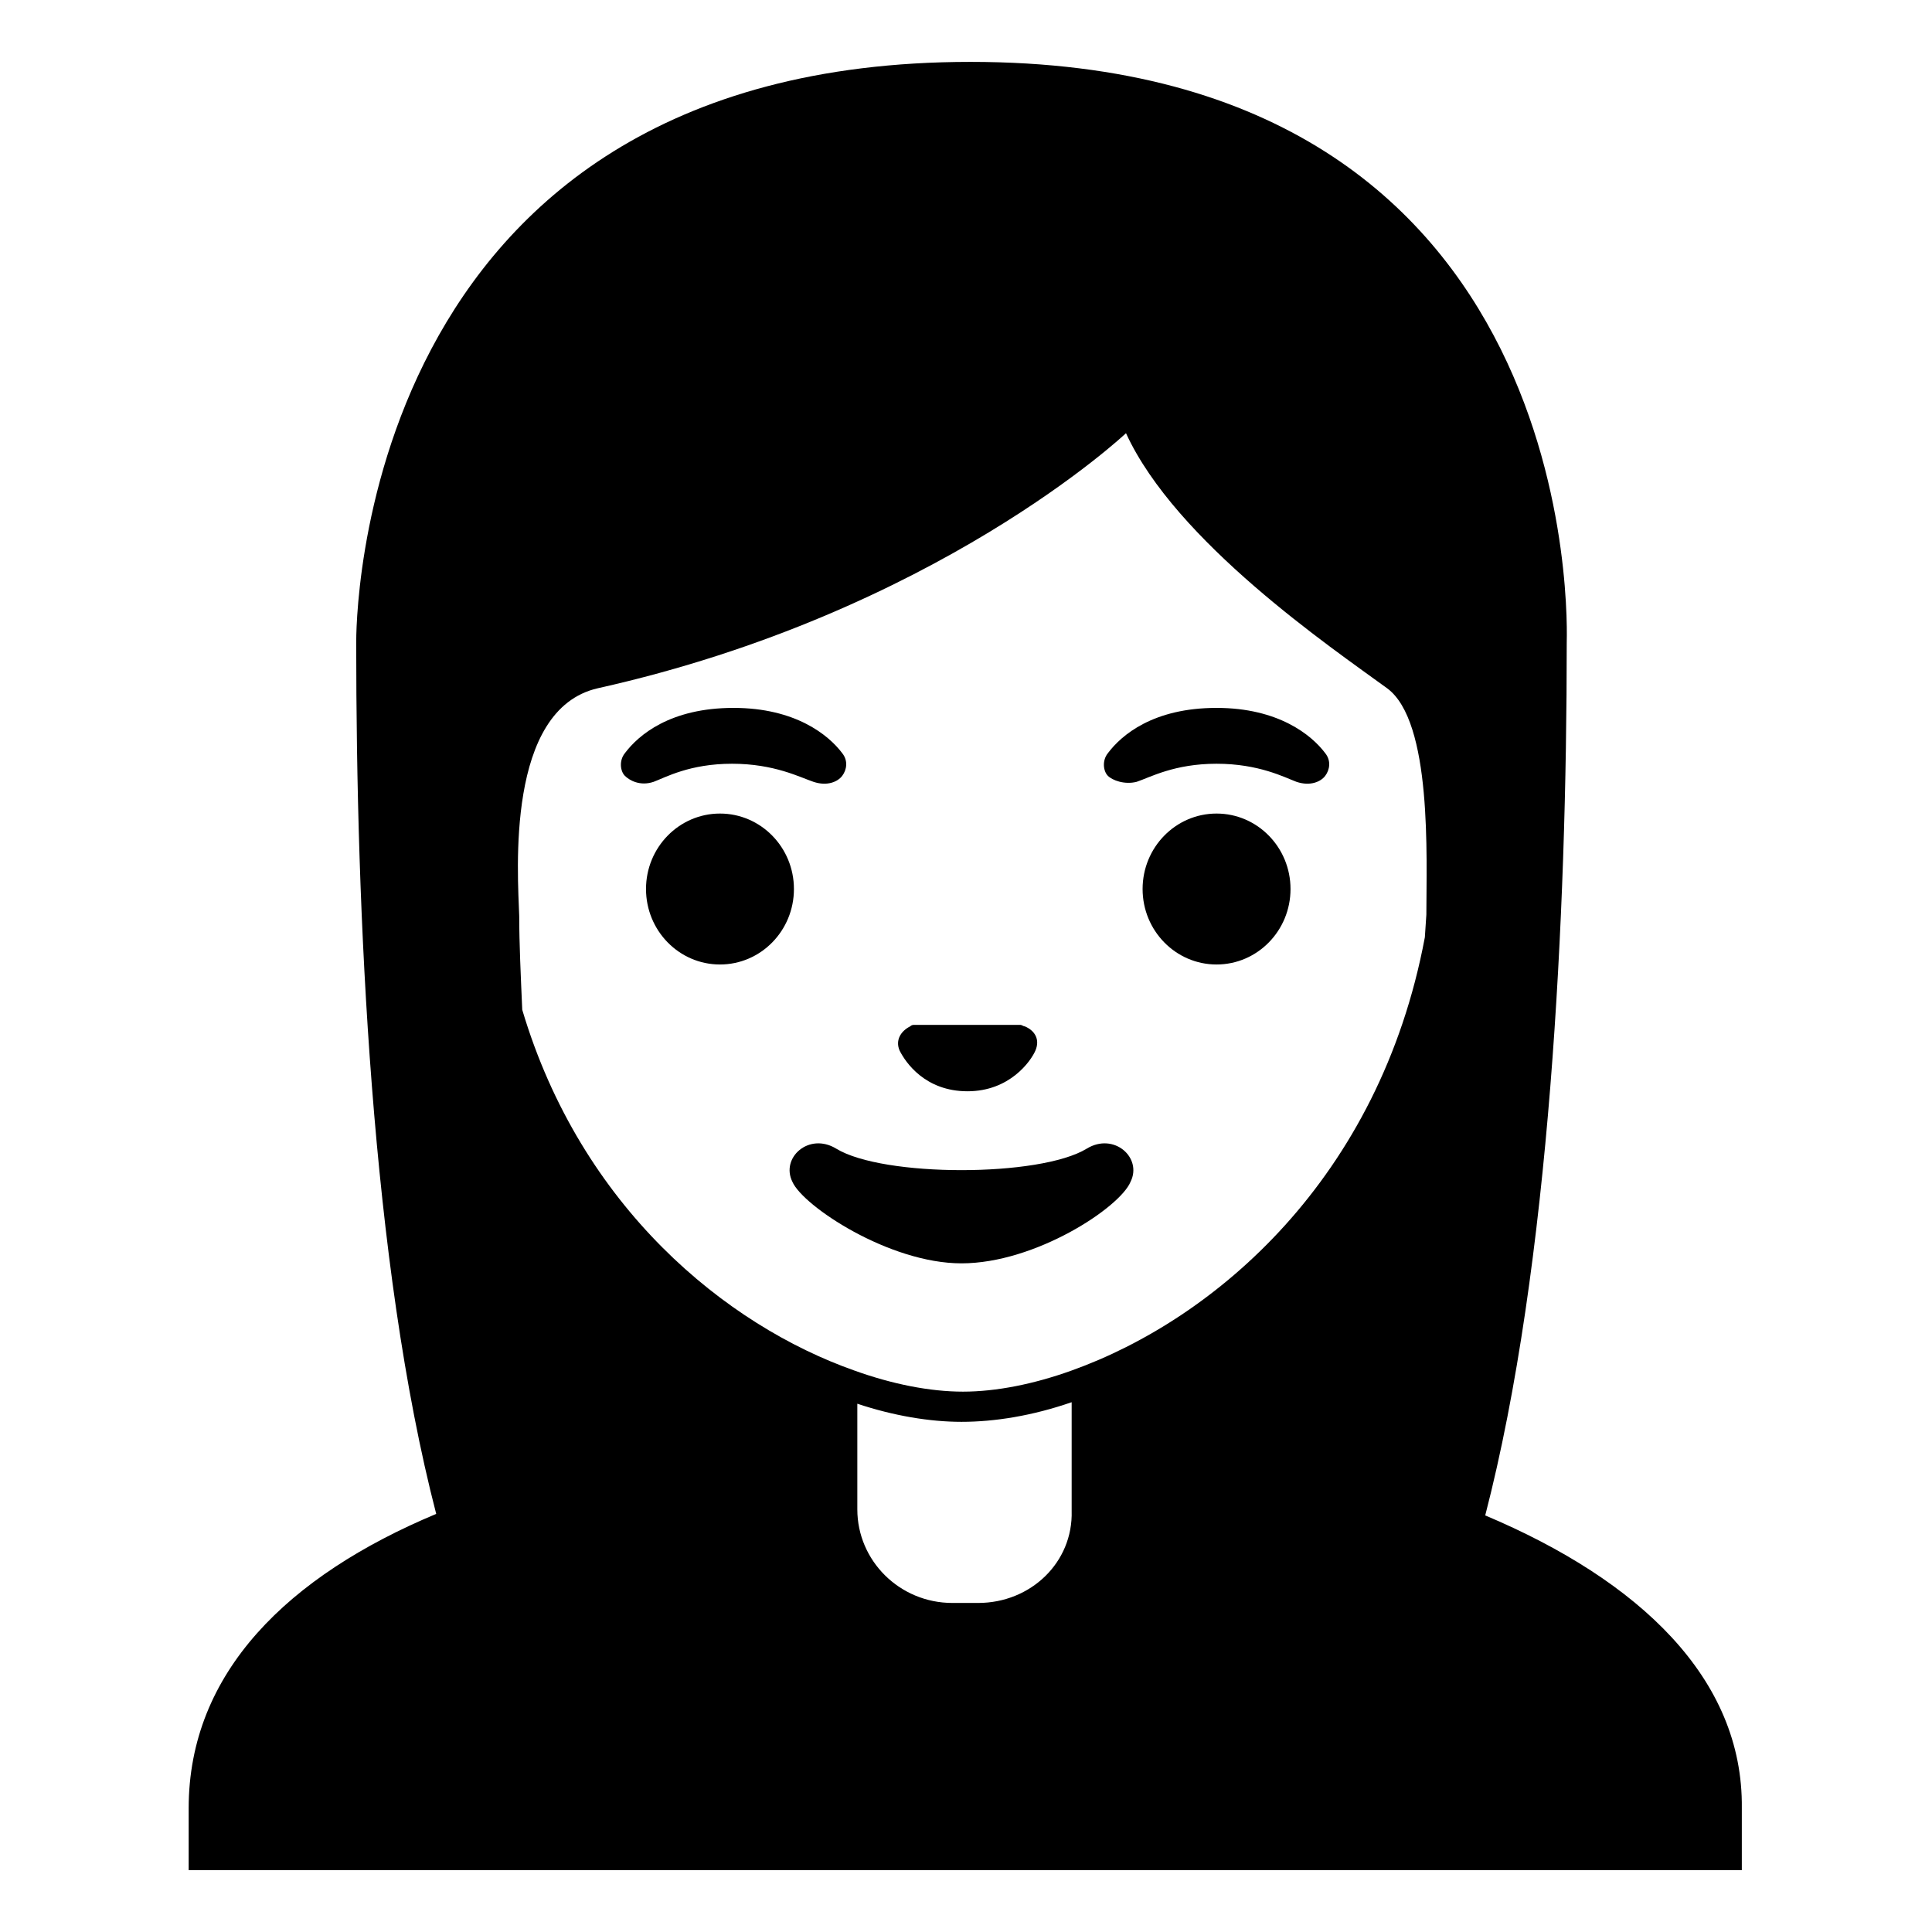 <svg width="128" height="128" xmlns="http://www.w3.org/2000/svg">
  <g>
    <path d="M98.4,100.4c4.3-16.6,5.4-39.9,5.4-57.8c0-0.6,1.5-38.5-39.5-38.5S23.6,42,23.6,42.6c0,17.9,1,41.1,5.3,57.7 c-9.8,4.1-16.4,10.5-16.4,19.5v4.1h102.9v-4.1C115.5,111.2,108.6,104.7,98.4,100.4z M56.6,90.8c-8.5-3-18.1-10.8-22-23.9 c-0.1-2.3-0.2-4.4-0.2-6.2c-0.1-2.9-0.9-13.7,5.2-15.1c22.4-5,35-16.9,35-16.9c3.3,7.2,13.6,14.2,17.3,16.9c3,2.2,2.6,11.2,2.6,15 l-0.1,1.5C91.4,78.1,80.5,87.4,71,90.8c-2.5,0.9-5,1.4-7.2,1.4C61.6,92.2,59.1,91.7,56.6,90.8z M64.8,106.2h-1.7 c-3.5,0-6.3-2.8-6.3-6.2V93c2.4,0.8,4.8,1.2,6.9,1.2c2.2,0,4.7-0.4,7.3-1.3v7.2C71.1,103.5,68.3,106.2,64.8,106.2z"/>
    <ellipse cx="47.7" cy="58.9" rx="4.9" ry="5"/>
    <ellipse cx="80.6" cy="58.9" rx="4.9" ry="5"/>
    <path d="M64.1,72.3c2.8,0,4.2-2,4.5-2.7c0.3-0.7,0-1.3-0.7-1.6c-0.1,0-0.2-0.1-0.3-0.1h-7c-0.1,0-0.2,0-0.3,0.1 c-0.6,0.3-1,0.9-0.7,1.6C60,70.4,61.3,72.3,64.1,72.3z"/>
    <path d="M48.5,50.6c2.8,0,4.5,0.9,5.4,1.2c0.9,0.3,1.6,0,1.9-0.4c0.3-0.4,0.4-1,0-1.5c-0.9-1.2-3.1-3-7.2-3c-4.2,0-6.3,1.8-7.2,3 c-0.4,0.5-0.3,1.2,0,1.5c0.3,0.3,1,0.7,1.9,0.4C44.1,51.5,45.7,50.6,48.5,50.6z"/>
    <path d="M75.3,51.8c0.9-0.3,2.5-1.2,5.3-1.2c2.8,0,4.5,0.9,5.3,1.2c0.9,0.3,1.6,0,1.9-0.4c0.3-0.4,0.4-1,0-1.5 c-0.9-1.2-3.1-3-7.2-3c-4.2,0-6.3,1.8-7.2,3c-0.4,0.5-0.3,1.2,0,1.5C73.7,51.7,74.5,52,75.3,51.8z"/>
    <path d="M74.9,78.3c0.8-1.6-1.1-3.3-2.9-2.2c-3.1,1.9-13.5,1.9-16.6,0c-1.8-1.1-3.7,0.6-2.9,2.2c0.7,1.6,6.4,5.4,11.2,5.4 C68.6,83.7,74.2,80,74.9,78.3z"/>
  </g>
</svg>
